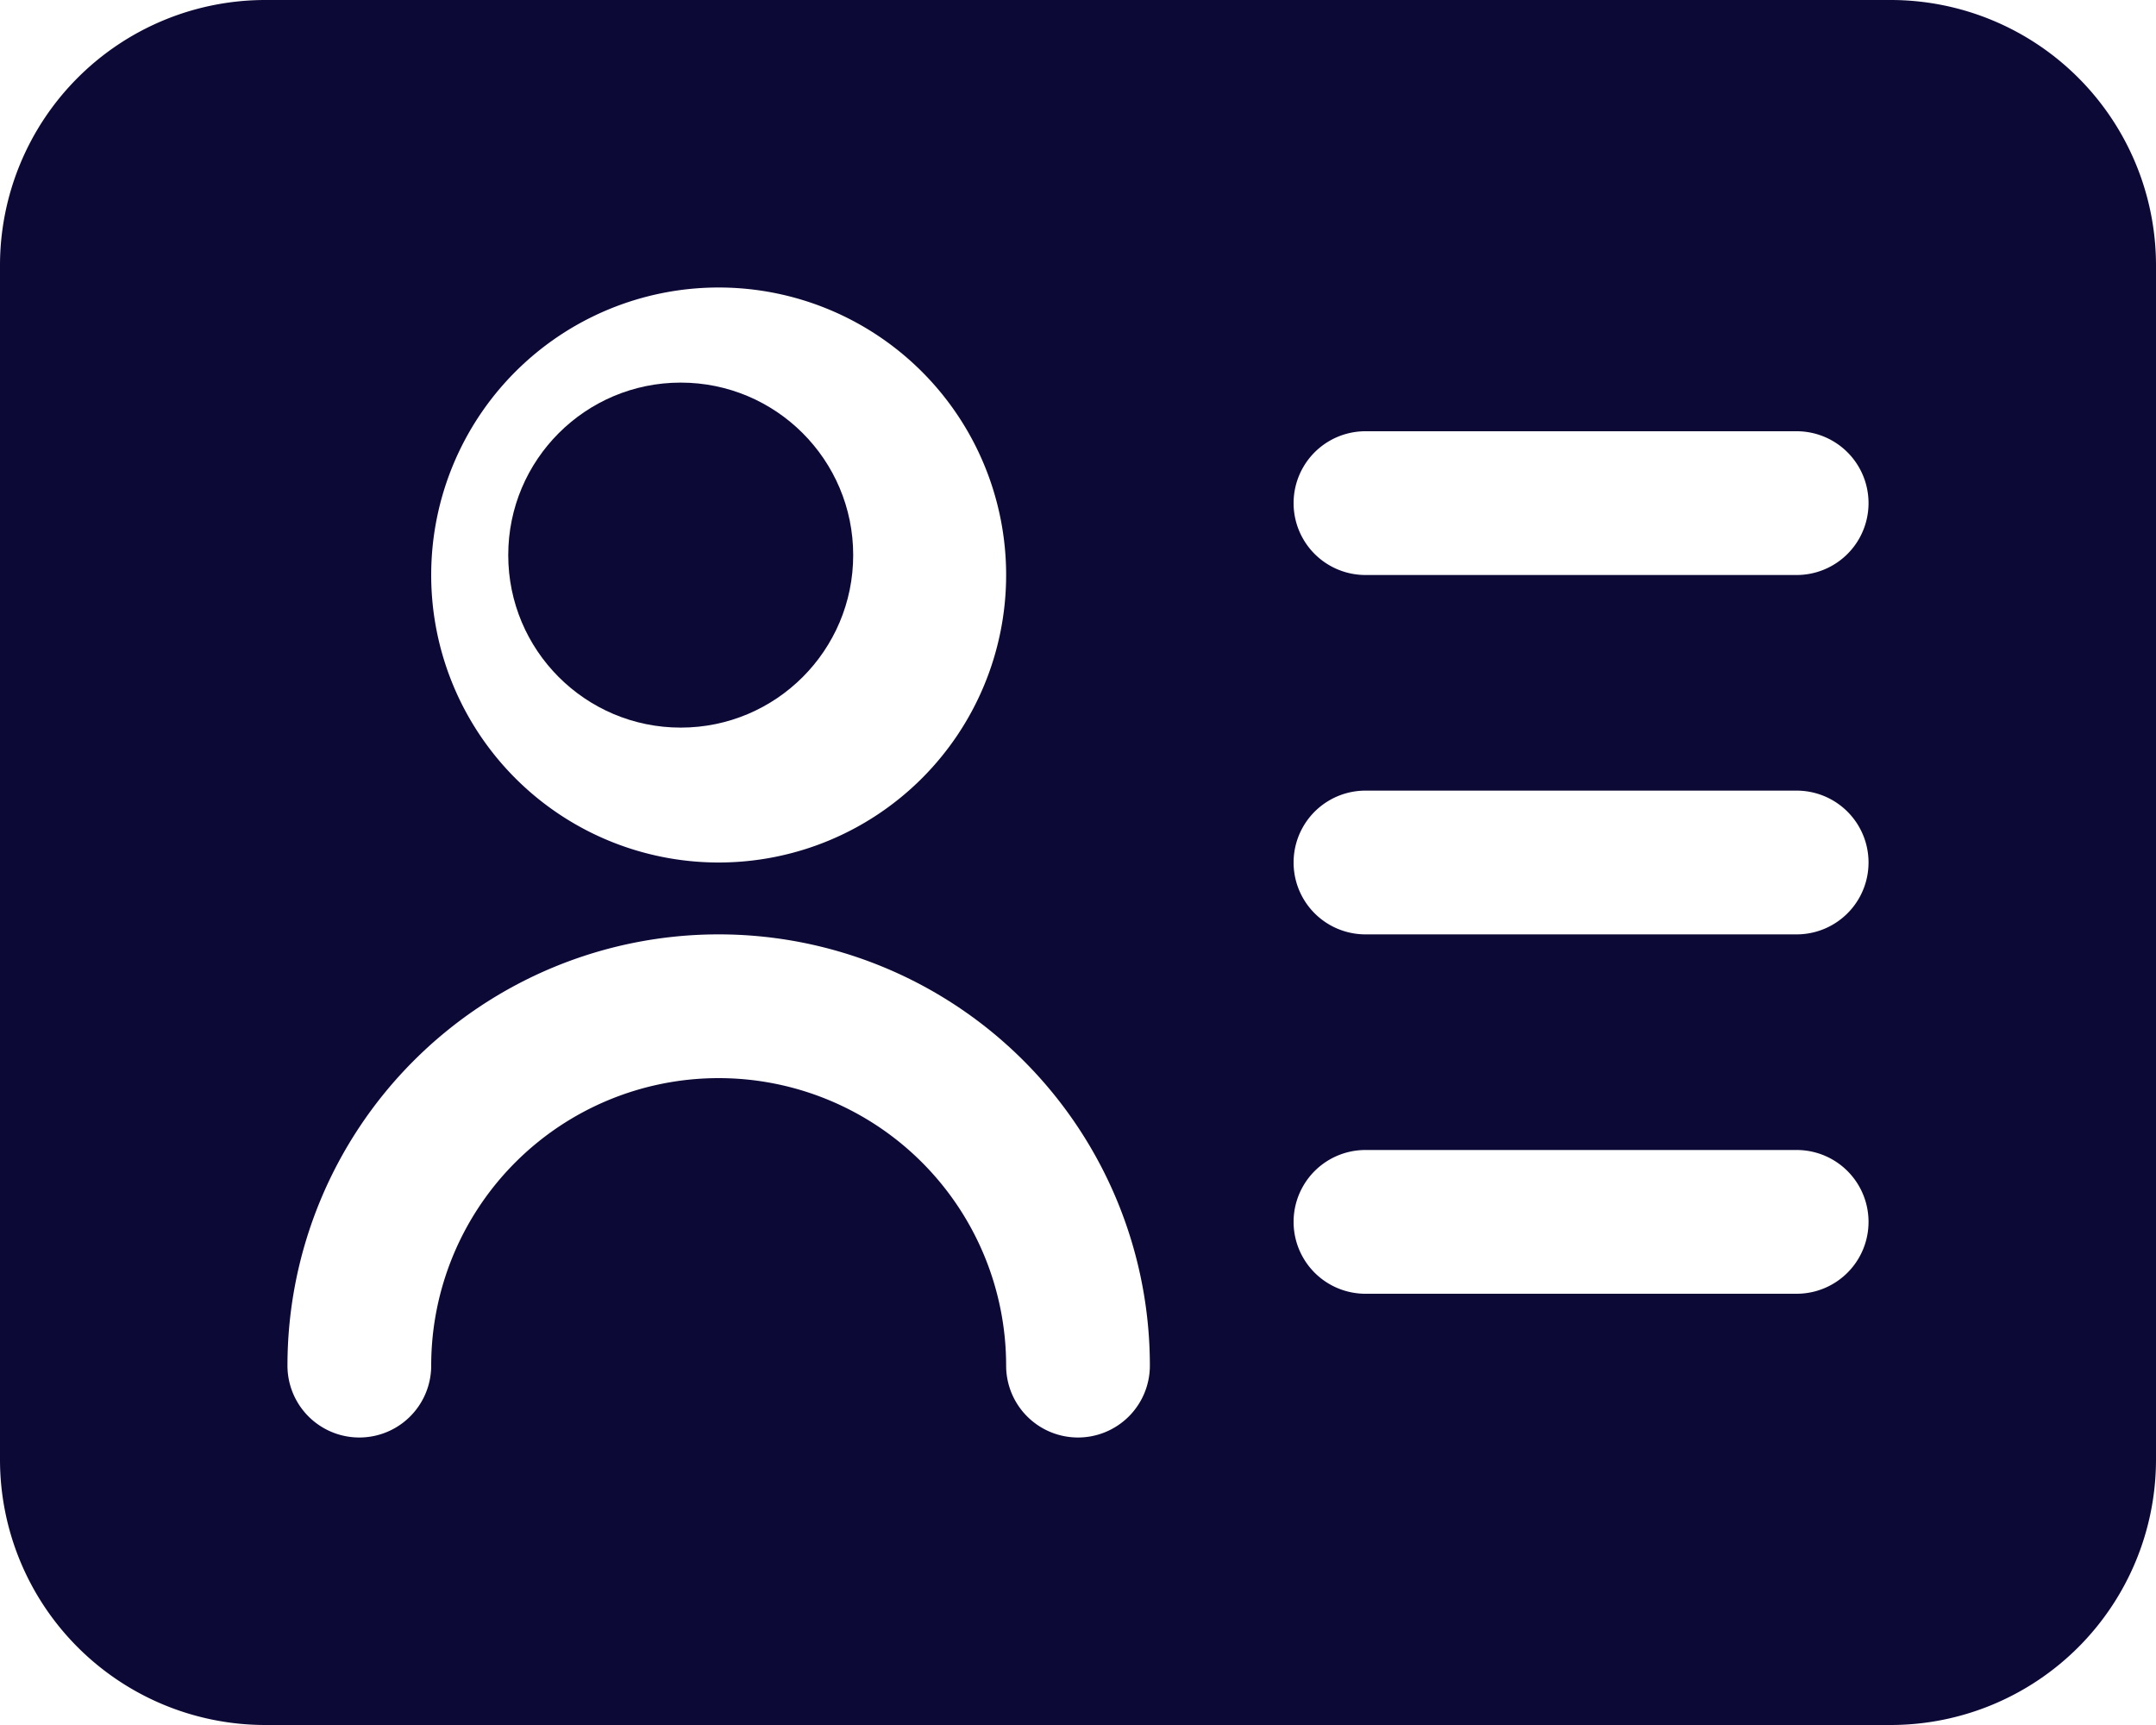 <svg xmlns="http://www.w3.org/2000/svg" width="18.75" height="15" viewBox="0 0 18.75 15"><g transform="translate(0 0)"><circle cx="1.5" cy="1.5" r="1.5" transform="translate(4.42 3.327)" fill="#0d0936"/><path d="M17.444,4H3.306A2.308,2.308,0,0,0,1,6.306V16.694A2.308,2.308,0,0,0,3.306,19H17.444a2.308,2.308,0,0,0,2.306-2.306V6.306A2.308,2.308,0,0,0,17.444,4ZM7.25,6.5A2.5,2.5,0,1,1,4.75,9,2.5,2.5,0,0,1,7.25,6.5Zm3.125,10a.625.625,0,0,1-.625-.625,2.5,2.5,0,1,0-5,0,.625.625,0,0,1-1.25,0,3.75,3.75,0,1,1,7.5,0A.625.625,0,0,1,10.375,16.5Zm6.25-1.25h-3.75a.625.625,0,0,1,0-1.25h3.75a.625.625,0,0,1,0,1.25Zm0-3.125h-3.75a.625.625,0,1,1,0-1.25h3.75a.625.625,0,1,1,0,1.25Zm0-3.125h-3.75a.625.625,0,1,1,0-1.25h3.75a.625.625,0,1,1,0,1.25Z" transform="translate(-1 -4)" fill="#0d0936"/></g></svg>